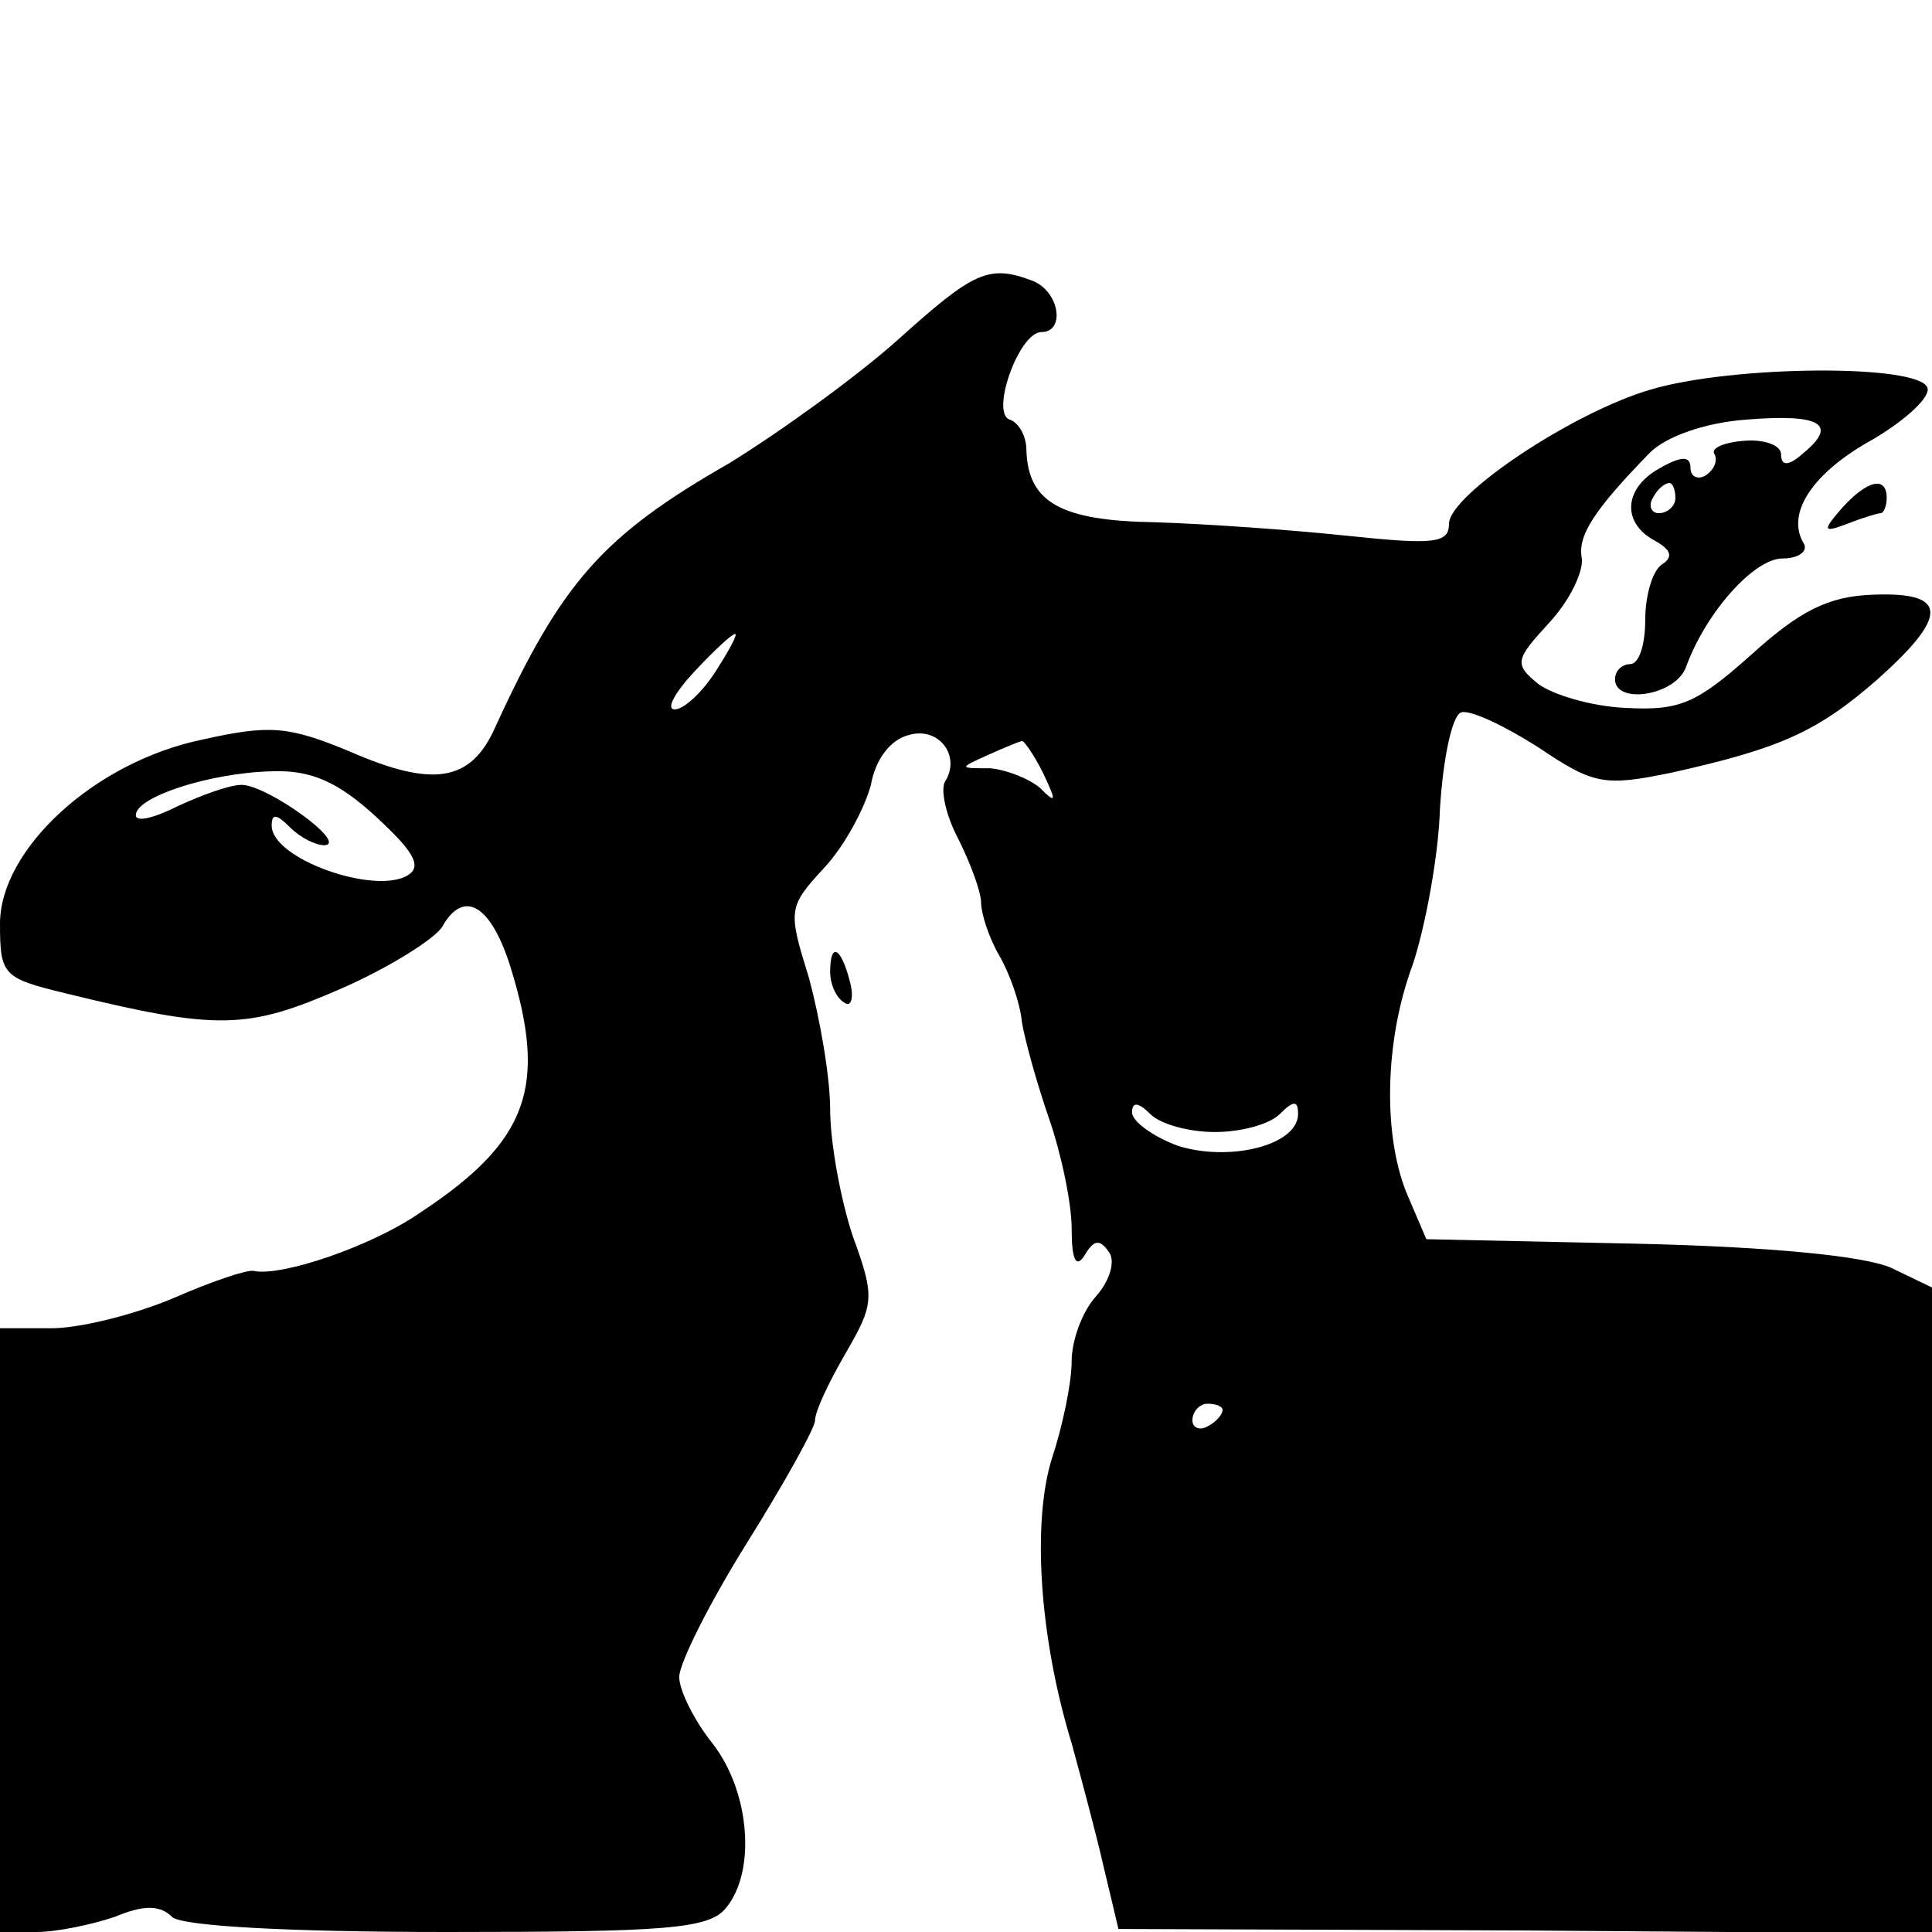 <?xml version="1.0" standalone="no"?>
<!DOCTYPE svg PUBLIC "-//W3C//DTD SVG 20010904//EN"
 "http://www.w3.org/TR/2001/REC-SVG-20010904/DTD/svg10.dtd">
<svg version="1.0" xmlns="http://www.w3.org/2000/svg"
 width="128pt" height="128pt" viewBox="0 0 128 128"
 preserveAspectRatio="xMidYMid meet">
<g transform="translate(0,128) scale(0.1,-0.1)"
fill="#000000" stroke="none">
<path d="M595 1055 c-28 -25 -78 -61 -112 -82 -84 -48 -111 -79 -155 -175 -16
-36 -41 -40 -96 -16 -41 17 -53 18 -98 8 -72 -15 -134 -73 -134 -122 0 -34 2
-36 43 -46 102 -25 121 -24 183 3 32 14 62 33 67 41 14 25 32 15 45 -26 25
-80 12 -116 -59 -163 -33 -23 -93 -43 -111 -39 -4 1 -28 -7 -53 -18 -26 -11
-62 -20 -81 -20 l-34 0 0 -200 0 -200 24 0 c14 0 37 5 52 10 19 8 30 8 38 0 6
-6 76 -10 182 -10 145 0 174 2 185 16 20 24 16 77 -9 109 -12 15 -22 35 -22
44 0 9 20 49 45 89 25 40 45 76 45 81 0 6 9 25 20 44 19 33 20 37 5 78 -8 24
-15 62 -15 84 0 22 -7 61 -14 87 -14 45 -14 47 10 73 14 15 27 40 31 55 3 17
13 30 25 33 20 6 35 -14 24 -31 -3 -6 1 -23 9 -38 8 -16 15 -35 15 -42 0 -7 5
-23 12 -35 7 -12 14 -32 15 -44 2 -12 10 -41 18 -64 8 -23 15 -56 15 -73 0
-21 3 -27 9 -17 6 10 10 10 16 1 4 -6 0 -19 -9 -29 -9 -10 -16 -29 -16 -43 0
-14 -6 -43 -13 -64 -13 -41 -9 -117 13 -189 6 -22 16 -59 21 -81 l10 -42 270
-1 269 -2 0 214 0 214 -27 13 c-18 8 -81 14 -168 16 l-140 3 -12 28 c-17 39
-16 103 3 154 8 24 17 71 18 103 2 33 8 62 14 64 6 2 29 -9 51 -23 37 -25 44
-26 88 -17 72 16 97 27 137 62 47 42 47 58 -3 56 -30 -1 -49 -11 -81 -40 -36
-32 -47 -37 -83 -35 -23 1 -49 9 -58 16 -16 13 -15 16 7 40 14 15 23 34 22 43
-3 15 8 32 45 70 11 11 37 20 64 22 49 4 61 -3 38 -22 -10 -9 -15 -9 -15 -1 0
6 -11 10 -24 9 -14 -1 -23 -5 -20 -9 2 -4 0 -10 -6 -14 -5 -3 -10 -1 -10 5 0
8 -6 8 -20 0 -24 -13 -26 -36 -4 -48 11 -6 13 -11 5 -16 -6 -4 -11 -20 -11
-37 0 -16 -4 -29 -10 -29 -5 0 -10 -4 -10 -10 0 -17 40 -11 47 8 13 36 45 72
64 72 11 0 17 5 14 10 -12 20 6 47 46 69 22 13 38 28 36 34 -5 16 -129 15
-183 -1 -52 -15 -134 -70 -134 -89 0 -13 -10 -14 -67 -8 -38 4 -95 8 -128 9
-62 1 -84 13 -85 48 0 9 -5 18 -11 20 -13 4 6 58 21 58 16 0 12 27 -6 34 -29
11 -39 6 -89 -39z m515 -105 c0 -5 -5 -10 -11 -10 -5 0 -7 5 -4 10 3 6 8 10
11 10 2 0 4 -4 4 -10z m-636 -115 c-9 -14 -21 -25 -27 -25 -6 0 0 11 13 25 13
14 25 25 27 25 2 0 -4 -11 -13 -25z m217 -67 c9 -19 9 -21 -2 -10 -7 6 -22 12
-33 13 -21 0 -21 0 -1 9 11 5 21 9 22 9 1 1 8 -9 14 -21z m-442 -29 c25 -23
31 -33 21 -39 -22 -13 -90 11 -90 33 0 8 3 8 12 -1 7 -7 17 -12 23 -12 16 1
-38 40 -55 40 -8 0 -27 -7 -42 -14 -16 -8 -28 -11 -28 -6 0 12 49 28 90 29 26
1 44 -7 69 -30z m556 -209 c17 0 36 5 43 12 9 9 12 9 12 0 0 -21 -46 -32 -80
-21 -16 6 -30 16 -30 22 0 7 4 7 12 -1 7 -7 26 -12 43 -12z m5 -184 c0 -3 -4
-8 -10 -11 -5 -3 -10 -1 -10 4 0 6 5 11 10 11 6 0 10 -2 10 -4z"/>
<path d="M1220 943 c-13 -15 -12 -16 4 -10 10 4 20 7 22 7 2 0 4 5 4 10 0 15
-13 12 -30 -7z"/>
<path d="M550 636 c0 -8 4 -17 9 -20 5 -4 7 3 4 14 -6 23 -13 26 -13 6z"/>
</g>
</svg>
